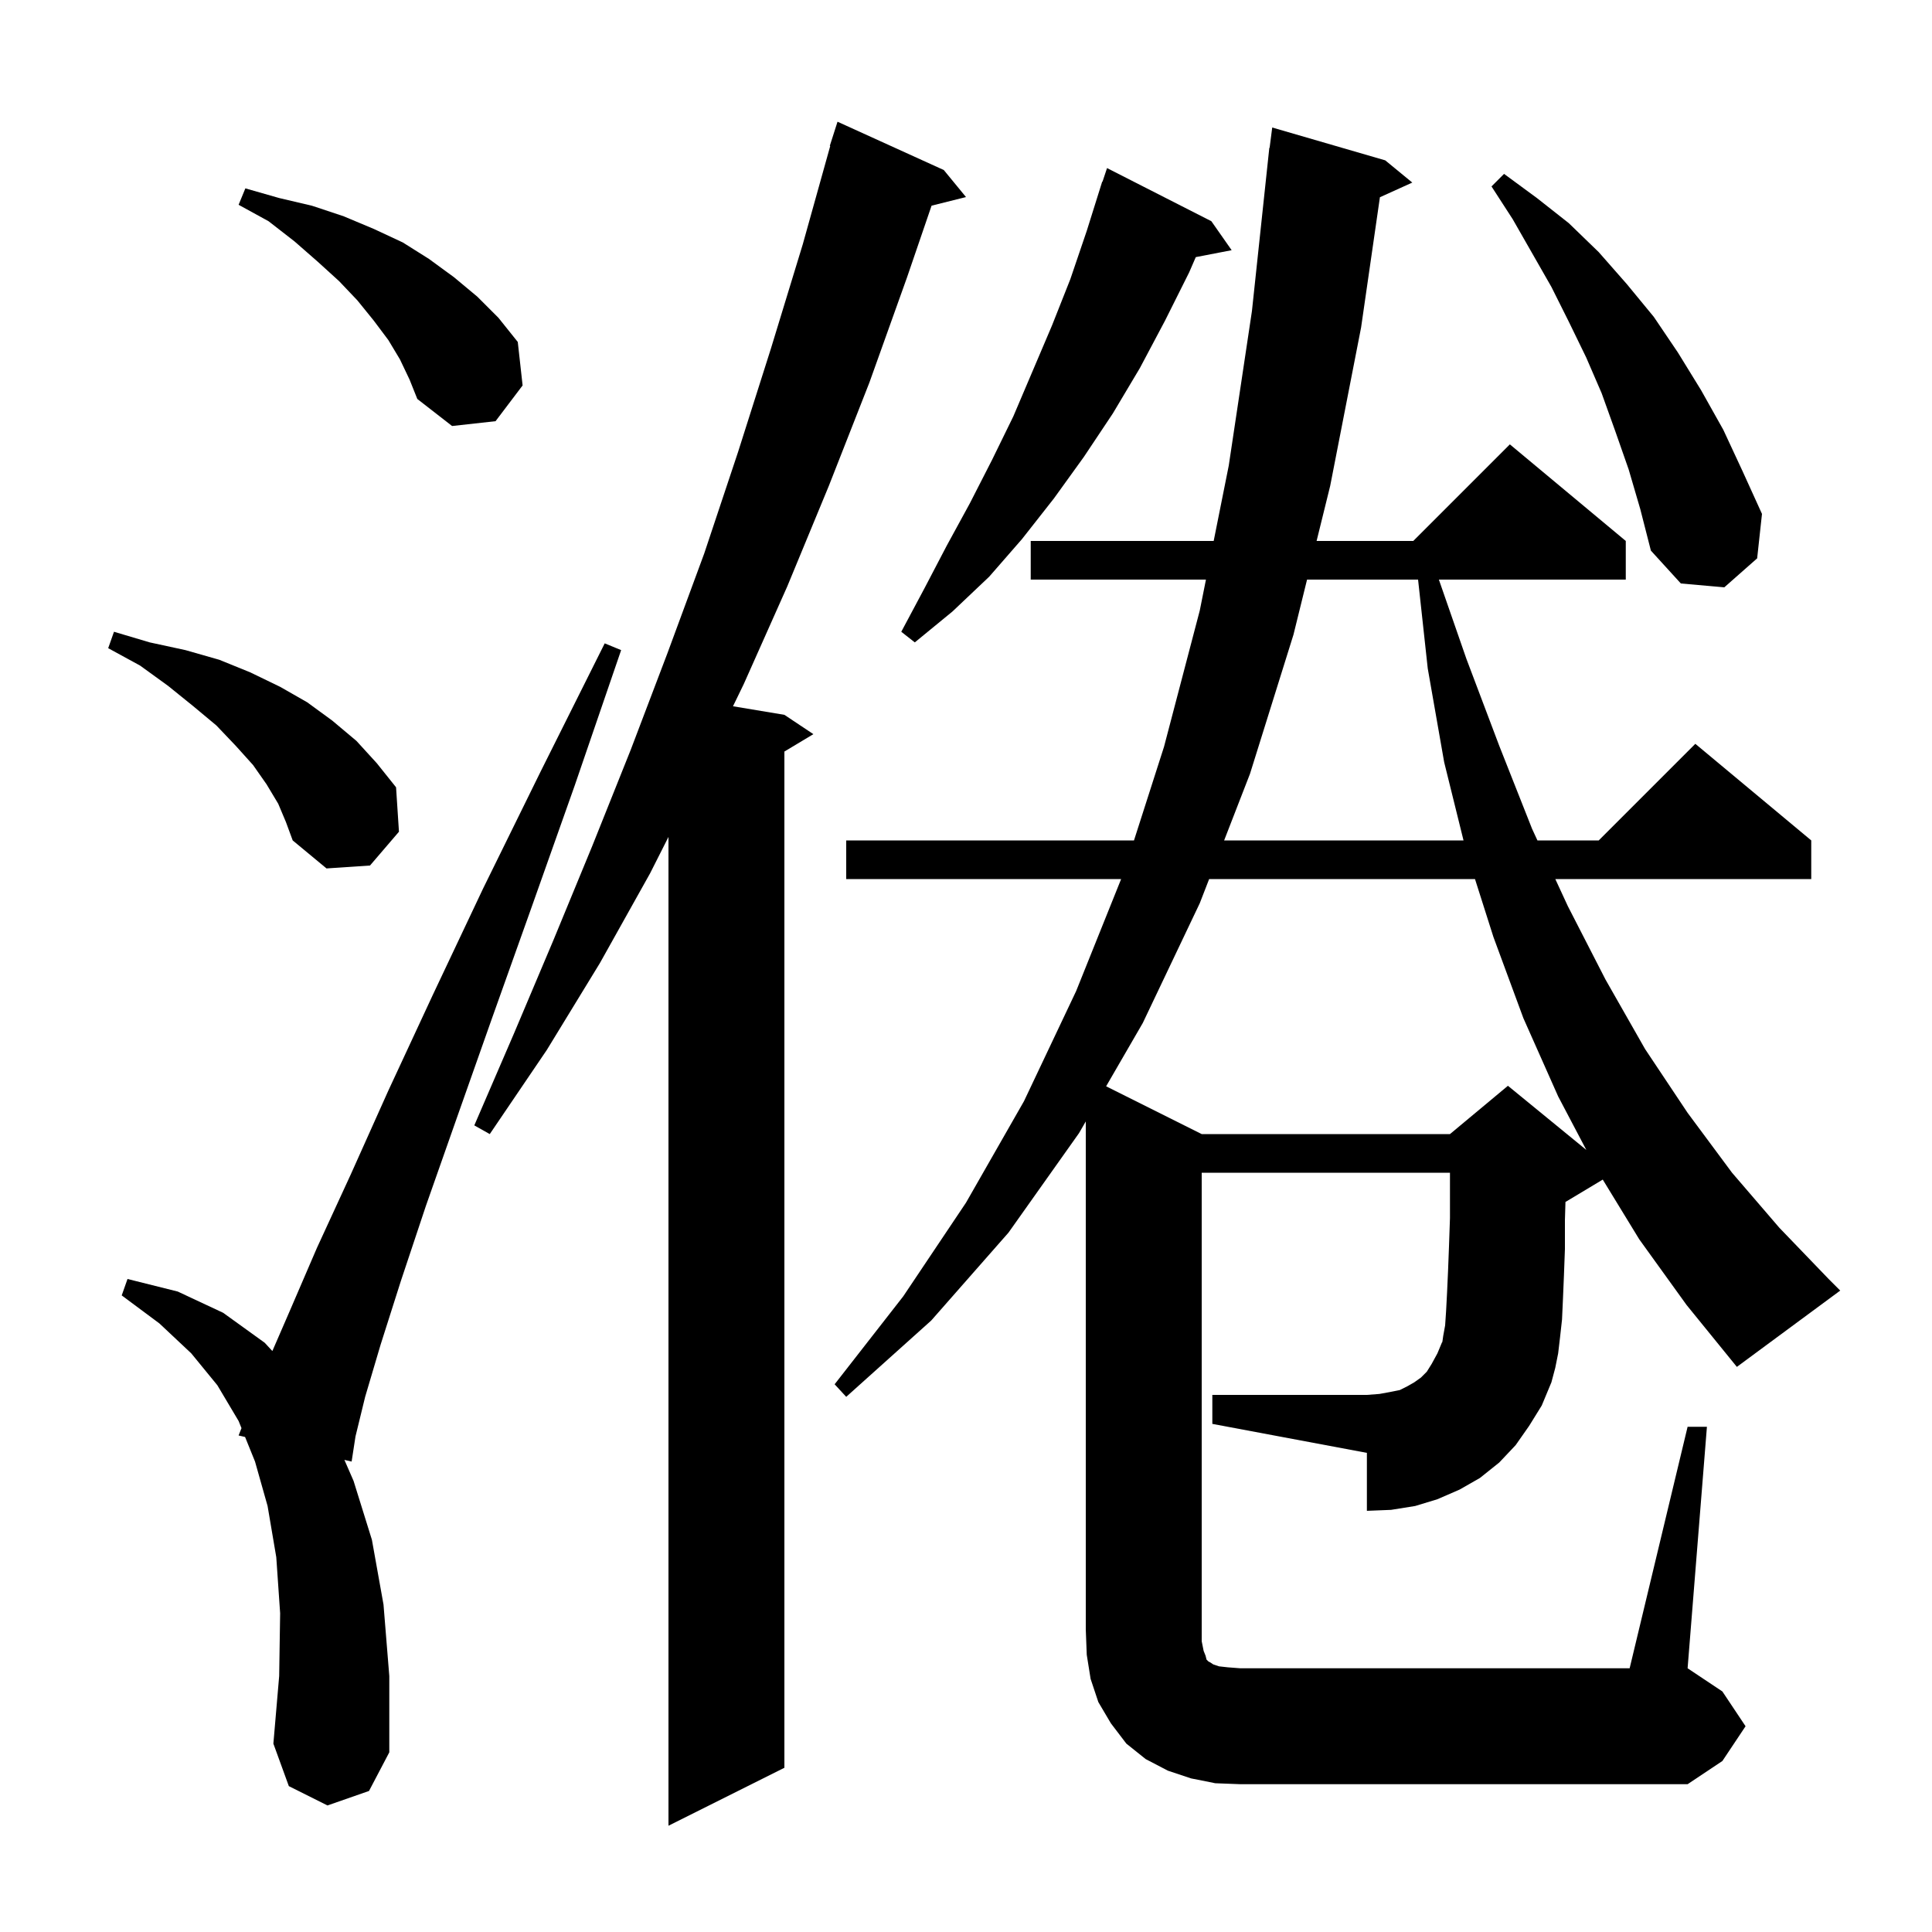 <svg xmlns="http://www.w3.org/2000/svg" xmlns:xlink="http://www.w3.org/1999/xlink" version="1.1" baseProfile="full" viewBox="0 0 200 200" width="200" height="200">
<g fill="black">
<path d="M 97.7 17.6 L 100.0 20.4 L 96.436 21.291 L 93.9 28.7 L 90.0 39.6 L 85.8 50.3 L 81.5 60.7 L 77.0 70.8 L 75.879 73.113 L 81.2 74.0 L 84.2 76.0 L 81.2 77.8 L 81.2 183.0 L 69.2 189.0 L 69.2 86.639 L 67.3 90.4 L 62.1 99.7 L 56.6 108.7 L 50.7 117.4 L 49.1 116.5 L 53.2 107.0 L 57.3 97.3 L 61.3 87.6 L 65.3 77.6 L 69.1 67.6 L 72.9 57.3 L 76.4 46.8 L 79.8 36.1 L 83.1 25.3 L 85.946 15.11 L 85.9 15.1 L 86.7 12.6 Z M 174.7 147.7 L 176.7 147.7 L 174.7 172.7 L 178.3 175.1 L 180.7 178.7 L 178.3 182.3 L 174.7 184.7 L 128.4 184.7 L 125.8 184.6 L 123.3 184.1 L 120.9 183.3 L 118.6 182.1 L 116.6 180.5 L 115.0 178.4 L 113.7 176.2 L 112.9 173.8 L 112.5 171.3 L 112.4 168.7 L 112.4 116.091 L 111.7 117.3 L 104.4 127.6 L 96.4 136.7 L 87.6 144.6 L 86.4 143.3 L 93.5 134.2 L 100.0 124.5 L 106.0 114.0 L 111.4 102.6 L 116.059 91.0 L 87.6 91.0 L 87.6 87.0 L 117.39 87.0 L 120.5 77.3 L 124.2 63.2 L 124.84 60.0 L 106.7 60.0 L 106.7 56.0 L 125.64 56.0 L 127.2 48.2 L 129.6 32.2 L 131.4 15.3 L 131.429 15.303 L 131.7 13.2 L 143.4 16.6 L 146.2 18.9 L 142.848 20.418 L 140.9 33.9 L 137.7 50.3 L 136.294 56.0 L 146.3 56.0 L 156.3 46.0 L 168.3 56.0 L 168.3 60.0 L 148.952 60.0 L 151.8 68.2 L 155.2 77.2 L 158.6 85.8 L 159.155 87.0 L 165.5 87.0 L 175.5 77.0 L 187.5 87.0 L 187.5 91.0 L 161.005 91.0 L 162.3 93.8 L 166.2 101.4 L 170.3 108.6 L 174.7 115.2 L 179.3 121.4 L 184.2 127.1 L 189.3 132.4 L 190.5 133.6 L 179.8 141.5 L 174.6 135.1 L 169.7 128.3 L 165.917 122.11 L 162.1 124.4 L 162.057 124.418 L 162.0 126.3 L 162.0 129.3 L 161.9 132.0 L 161.8 134.4 L 161.7 136.6 L 161.5 138.4 L 161.3 140.1 L 161.0 141.6 L 160.6 143.1 L 149.314 138.905 L 149.4 138.3 L 149.6 137.2 L 149.7 135.7 L 149.8 133.8 L 149.9 131.6 L 150.0 129.0 L 150.1 126.1 L 150.1 121.4 L 124.4 121.4 L 124.4 169.9 L 124.6 170.9 L 124.8 171.4 L 124.9 171.8 L 125.1 172.0 L 125.3 172.1 L 125.6 172.3 L 126.2 172.5 L 127.1 172.6 L 128.4 172.7 L 168.7 172.7 Z M 33.9 186.9 L 29.9 184.9 L 28.3 180.5 L 28.9 173.5 L 29.0 167.0 L 28.6 161.2 L 27.7 155.9 L 26.4 151.3 L 25.37 148.755 L 24.7 148.6 L 24.999 147.84 L 24.7 147.1 L 22.5 143.4 L 19.8 140.1 L 16.5 137.0 L 12.6 134.1 L 13.2 132.4 L 18.4 133.7 L 23.1 135.9 L 27.4 139.0 L 28.195 139.859 L 30.0 135.7 L 32.8 129.2 L 36.3 121.6 L 40.2 112.9 L 44.8 103.0 L 50.0 92.0 L 56.0 79.8 L 62.6 66.6 L 64.3 67.3 L 59.5 81.3 L 55.0 94.0 L 50.9 105.5 L 47.3 115.7 L 44.1 124.8 L 41.5 132.6 L 39.4 139.2 L 37.8 144.6 L 36.8 148.7 L 36.4 151.3 L 35.652 151.127 L 36.6 153.3 L 38.5 159.4 L 39.7 166.1 L 40.3 173.5 L 40.3 181.4 L 38.2 185.4 Z M 125.5 144.4 L 141.5 144.4 L 142.8 144.3 L 143.9 144.1 L 144.9 143.9 L 145.7 143.5 L 146.4 143.1 L 147.1 142.6 L 147.7 142.0 L 148.2 141.2 L 148.8 140.1 L 149.3 138.9 L 149.314 138.905 L 160.6 143.1 L 159.6 145.5 L 158.3 147.6 L 156.9 149.6 L 155.2 151.4 L 153.2 153.0 L 151.1 154.2 L 148.8 155.2 L 146.5 155.9 L 144.0 156.3 L 141.5 156.4 L 141.5 150.4 L 125.5 147.4 Z M 149.3 139.0 L 149.314 138.905 L 149.3 138.9 Z M 125.17 91.0 L 124.2 93.5 L 118.3 105.9 L 114.506 112.453 L 124.4 117.4 L 150.1 117.4 L 156.1 112.4 L 164.216 119.04 L 161.3 113.5 L 157.7 105.4 L 154.6 97.0 L 152.691 91.0 Z M 28.8 83.2 L 27.6 81.2 L 26.2 79.2 L 24.4 77.2 L 22.4 75.1 L 20.0 73.1 L 17.4 71.0 L 14.5 68.9 L 11.2 67.1 L 11.8 65.4 L 15.5 66.5 L 19.2 67.3 L 22.7 68.3 L 25.9 69.6 L 29.0 71.1 L 31.8 72.7 L 34.4 74.6 L 36.9 76.7 L 39.0 79.0 L 41.0 81.5 L 41.3 86.1 L 38.3 89.6 L 33.8 89.9 L 30.3 87.0 L 29.6 85.1 Z M 135.306 60.0 L 133.9 65.7 L 129.4 80.1 L 126.722 87.0 L 151.503 87.0 L 149.5 78.9 L 147.8 69.2 L 146.798 60.0 Z M 125.4 22.9 L 127.5 25.9 L 123.787 26.617 L 123.1 28.2 L 120.6 33.2 L 118.0 38.1 L 115.2 42.8 L 112.2 47.3 L 109.1 51.6 L 105.8 55.8 L 102.4 59.7 L 98.6 63.3 L 94.7 66.5 L 93.3 65.4 L 95.7 60.9 L 98.0 56.5 L 100.4 52.1 L 102.7 47.6 L 104.9 43.1 L 108.9 33.7 L 110.8 28.9 L 112.5 23.9 L 114.1 18.8 L 114.13 18.811 L 114.6 17.4 Z M 168.6 48.6 L 167.2 44.6 L 165.8 40.7 L 164.2 37.0 L 162.4 33.3 L 160.6 29.7 L 156.6 22.7 L 154.4 19.3 L 155.7 18.0 L 159.1 20.5 L 162.4 23.1 L 165.5 26.1 L 168.4 29.4 L 171.2 32.8 L 173.7 36.5 L 176.1 40.4 L 178.4 44.5 L 180.4 48.8 L 182.4 53.2 L 181.9 57.8 L 178.5 60.8 L 174.0 60.4 L 170.9 57.0 L 169.8 52.7 Z M 41.4 37.2 L 40.2 35.2 L 38.7 33.2 L 37.0 31.1 L 35.1 29.1 L 32.9 27.1 L 30.5 25.0 L 27.8 22.9 L 24.7 21.2 L 25.4 19.5 L 28.9 20.5 L 32.3 21.3 L 35.6 22.4 L 38.7 23.7 L 41.7 25.1 L 44.4 26.8 L 47.0 28.7 L 49.4 30.7 L 51.6 32.9 L 53.6 35.4 L 54.1 39.9 L 51.3 43.6 L 46.8 44.1 L 43.2 41.3 L 42.4 39.3 Z " />
</g>
</svg>

